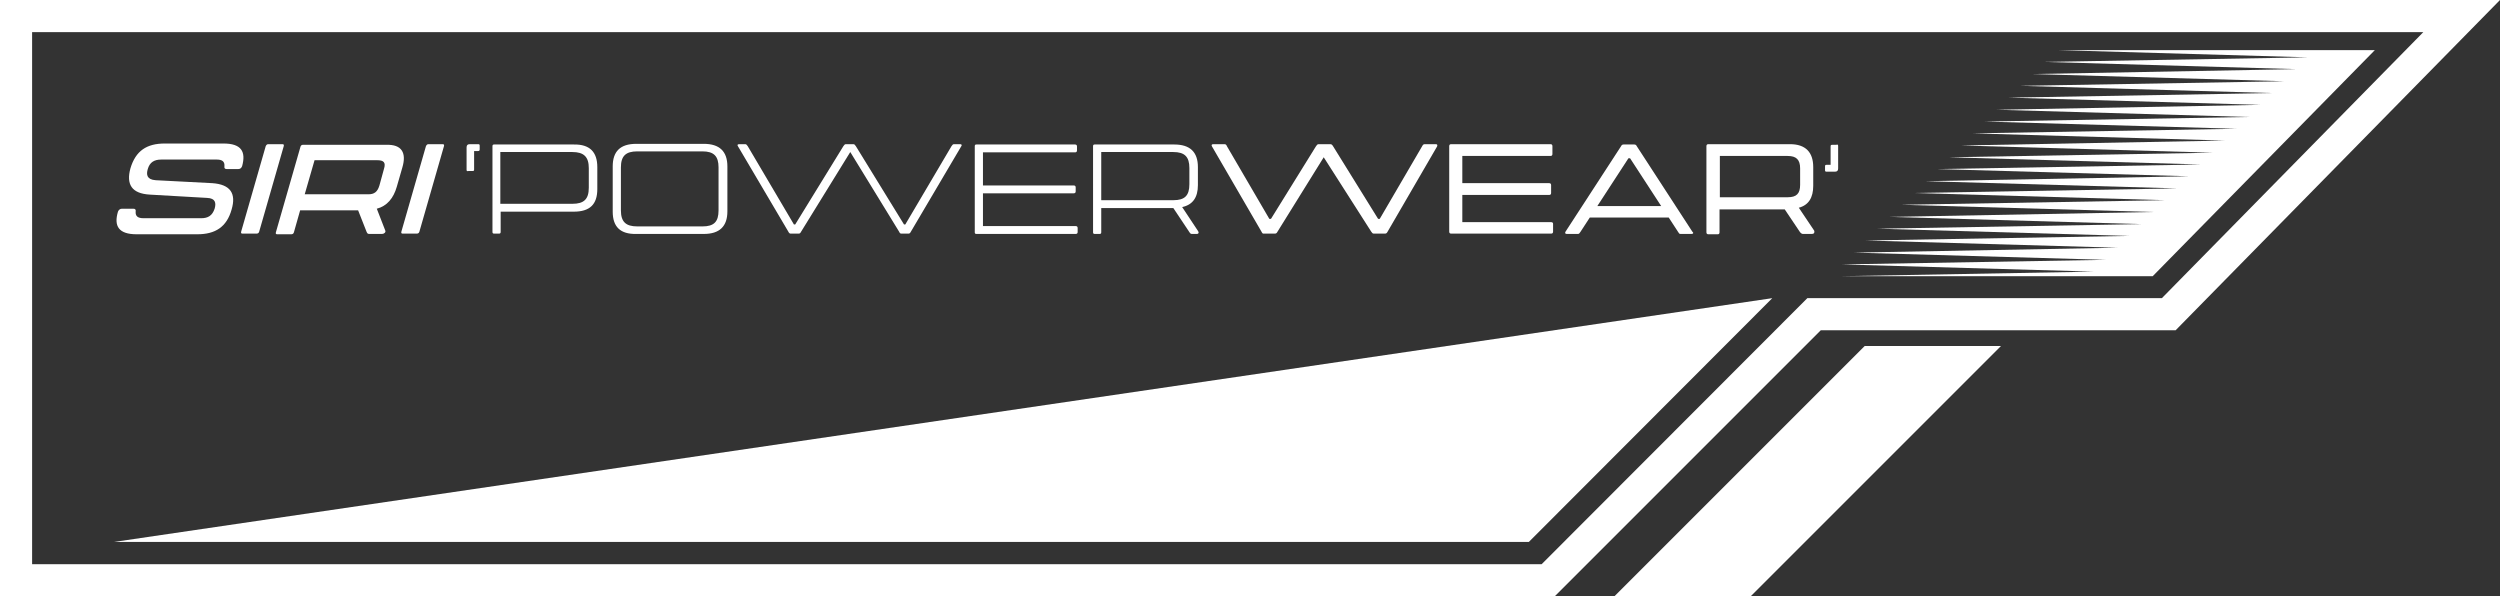 <?xml version="1.0" encoding="utf-8"?>
<!-- Generator: Adobe Illustrator 27.1.1, SVG Export Plug-In . SVG Version: 6.00 Build 0)  -->
<svg version="1.1" id="Layer_2_00000099657226763883848380000005070126171124366743_"
	 xmlns="http://www.w3.org/2000/svg" xmlns:xlink="http://www.w3.org/1999/xlink" x="0px" y="0px" viewBox="0 0 763 182"
	 style="enable-background:new 0 0 763 182;" xml:space="preserve">
<rect x="0" y="0" width="763" height="182" fill="#333333" stroke="none"/>
<style type="text/css">
	.st0{fill:#FFFFFF;}
</style>
<g id="Layer_2-2_00000002385928223156799650000016768130005106259363_">
	<g id="Layer_2-2">
		<g>
			<path class="st0" d="M474.5,182H0V0h763l-99,100.8H555.7L474.5,182L474.5,182L474.5,182z M9.8,172.2h460.7L551.6,91h108.2
				l79.8-81.2H9.8V172.2z"/>
			<polygon class="st0" points="628.1,15.3 704.4,17.5 623.9,18.9 700.8,21.1 620.3,22.6 697.2,24.8 616.6,26.2 693.5,28.4 
				613,29.8 689.9,32 609.4,33.5 686.3,35.7 605.7,37.1 682.6,39.3 602.1,40.7 679,42.9 598.5,44.4 675.4,46.6 594.8,48 671.7,50.2 
				591.2,51.6 668.1,53.8 587.6,55.3 664.5,57.5 583.9,58.9 660.8,61.1 580.3,62.5 657.2,64.7 576.7,66.2 653.6,68.4 573,69.8 
				649.9,72 569.4,73.4 646.3,75.6 565.8,77.1 642.7,79.3 562.1,80.7 639,82.9 561.6,84.3 657,84.3 724.8,15.3 			"/>
			<polygon class="st0" points="569.1,105.6 492.7,182 534.3,182 610.7,105.6 			"/>
		</g>
		<polygon class="st0" points="540.9,91 466.6,165.4 34.8,165.4 		"/>
		<g>
			<path class="st0" d="M70.7,63.9c-1.5,5.4-5,7.6-10.5,7.6H41.7c-5.5,0-7-2.5-5.7-6.9c0.2-0.5,0.6-0.9,1.2-0.9h3.5
				c0.6,0,0.8,0.3,0.7,0.9c-0.1,1.4,0.7,2,2.4,2h17.6c2.1,0,3.4-0.8,4.1-2.9c0.5-1.7,0.3-3.2-2.3-3.3l-17.4-1c-5.7-0.3-7.3-3.2-6-8
				c1.6-5.4,5-7.6,10.5-7.6h17.9c5.5,0,6.9,2.5,5.7,6.9c-0.2,0.5-0.5,0.9-1.2,0.9h-3.5c-0.6,0-0.8-0.3-0.7-0.9c0.1-1.4-0.7-2-2.3-2
				h-17c-2.1,0-3.5,0.8-4.1,2.9c-0.5,1.7-0.3,3.2,2.4,3.4l17.3,0.9C70.4,56.3,72.1,59.1,70.7,63.9z"/>
			<path class="st0" d="M81.9,44h4.3c0.4,0,0.5,0.2,0.4,0.6l-7.5,26.1c-0.1,0.4-0.4,0.6-0.8,0.6H74c-0.4,0-0.5-0.2-0.4-0.6l7.5-26.1
				C81.3,44.2,81.5,44,81.9,44z"/>
			<path class="st0" d="M122.8,51.1l-1.7,5.9c-1,3.5-3,5.9-6.1,6.7l2.6,6.7c0.2,0.5-0.4,1-1,1h-3.9c-0.5,0-0.6-0.2-0.8-0.6l-2.6-6.6
				H91.6l-1.9,6.7c-0.1,0.4-0.4,0.6-0.8,0.6h-4.3c-0.4,0-0.5-0.2-0.4-0.6l7.5-26.1c0.1-0.4,0.4-0.6,0.7-0.6h25.4
				C122.7,44,124.1,46.7,122.8,51.1z M115.2,48.9H96l-3,10.4h19.4c1.8,0,2.8-0.7,3.4-2.7l1.4-5.1C117.8,49.6,117.1,48.9,115.2,48.9z
				"/>
			<path class="st0" d="M130.8,44h4.3c0.4,0,0.5,0.2,0.4,0.6l-7.5,26.1c-0.1,0.4-0.4,0.6-0.8,0.6h-4.3c-0.4,0-0.5-0.2-0.4-0.6
				l7.5-26.1C130.2,44.2,130.4,44,130.8,44z"/>
			<path class="st0" d="M142.4,51.8V45c0-0.7,0.3-1,1-1h2.5c0.4,0,0.5,0.1,0.5,0.5v1.1c0,0.4-0.2,0.5-0.5,0.5h-1.2v5.6
				c0,0.4-0.1,0.5-0.5,0.5h-1.2C142.5,52.3,142.4,52.2,142.4,51.8z"/>
			<path class="st0" d="M182.3,51v6.7c0,4.7-2.3,6.9-7.2,6.9h-22.3v6.2c0,0.4-0.2,0.5-0.5,0.5h-1.5c-0.4,0-0.5-0.2-0.5-0.5V44.6
				c0-0.4,0.2-0.5,0.5-0.5h24.3C180,44,182.3,46.4,182.3,51z M179.7,51.3c0-3.4-1.5-4.9-5-4.9h-22v15.8h22c3.5,0,5-1.4,5-4.9V51.3z"
				/>
			<path class="st0" d="M187,64.6V50.8c0-4.6,2.3-6.9,7.2-6.9h20.6c4.8,0,7.2,2.3,7.2,6.9v13.7c0,4.6-2.4,6.9-7.2,6.9h-20.6
				C189.3,71.5,187,69.2,187,64.6z M214.4,69.1c3.5,0,4.9-1.4,4.9-4.9V51.1c0-3.4-1.4-4.9-4.9-4.9h-19.9c-3.5,0-5,1.4-5,4.9v13.1
				c0,3.5,1.5,4.9,5,4.9H214.4z"/>
			<path class="st0" d="M240.6,70.7l-15.4-26.1c-0.3-0.4,0-0.6,0.4-0.6h1.8c0.4,0,0.5,0.2,0.8,0.6l14.1,23.9h0.4l14.7-23.9
				c0.3-0.4,0.4-0.6,0.8-0.6h2.2c0.4,0,0.5,0.2,0.8,0.6l14.7,23.9h0.4l14.1-23.9c0.3-0.4,0.4-0.6,0.8-0.6h1.8c0.4,0,0.7,0.2,0.4,0.6
				l-15.4,26.1c-0.2,0.4-0.4,0.6-0.7,0.6h-2.2c-0.4,0-0.5-0.2-0.7-0.6l-14.9-24.3l-15,24.3c-0.2,0.4-0.4,0.6-0.7,0.6h-2.2
				C241,71.4,240.8,71.1,240.6,70.7z"/>
			<path class="st0" d="M328.9,69.6v1.2c0,0.4-0.2,0.6-0.6,0.6H298c-0.4,0-0.5-0.2-0.5-0.5V44.6c0-0.4,0.2-0.5,0.5-0.5h30.1
				c0.4,0,0.6,0.2,0.6,0.6v1.2c0,0.4-0.2,0.6-0.6,0.6H300v10.1h27.7c0.4,0,0.6,0.2,0.6,0.6v1.2c0,0.4-0.2,0.6-0.6,0.6H300V69h28.3
				C328.7,69,328.9,69.2,328.9,69.6z"/>
			<path class="st0" d="M365.3,71.4h-1.5c-0.3,0-0.5-0.1-0.7-0.4l-5-7.5h-22v7.4c0,0.4-0.2,0.5-0.5,0.5h-1.5c-0.4,0-0.5-0.2-0.5-0.5
				V44.6c0-0.4,0.2-0.5,0.5-0.5h24.3c4.8,0,7.2,2.3,7.2,6.9v5.5c0,3.8-1.6,6-4.8,6.7l4.9,7.4C366,71.1,365.7,71.4,365.3,71.4z
				 M336.1,61.1h22c3.5,0,4.9-1.4,4.9-4.9v-4.9c0-3.4-1.4-4.9-4.9-4.9h-22V61.1z"/>
			<path class="st0" d="M385,70.7l-15.1-26c-0.3-0.5,0-0.7,0.4-0.7h3.4c0.4,0,0.6,0.2,0.8,0.7l12.9,22.1h0.5l13.7-22.1
				c0.3-0.4,0.4-0.7,0.9-0.7h3.5c0.4,0,0.6,0.2,0.9,0.7l13.7,22.1h0.5l12.9-22.1c0.2-0.4,0.4-0.7,0.8-0.7h3.4c0.4,0,0.6,0.2,0.4,0.7
				l-15.1,26c-0.2,0.4-0.4,0.6-0.8,0.6h-3.4c-0.4,0-0.5-0.2-0.8-0.6L404,48l-14.1,22.7c-0.2,0.4-0.4,0.6-0.8,0.6h-3.4
				C385.4,71.4,385.2,71.1,385,70.7z"/>
			<path class="st0" d="M474,68.3v2.4c0,0.4-0.2,0.6-0.6,0.6h-30.5c-0.4,0-0.6-0.2-0.6-0.6V44.6c0-0.4,0.2-0.6,0.6-0.6h30.3
				c0.4,0,0.6,0.2,0.6,0.6v2.4c0,0.4-0.2,0.6-0.6,0.6h-26.9v8.3h26.5c0.4,0,0.6,0.2,0.6,0.6v2.4c0,0.4-0.2,0.6-0.6,0.6h-26.5v8.3
				h27.1C473.8,67.8,474,68,474,68.3z"/>
			<path class="st0" d="M516.3,71.4h-3.4c-0.4,0-0.5-0.2-0.8-0.7l-2.8-4.3h-24.1l-2.8,4.3c-0.3,0.4-0.4,0.7-0.8,0.7h-3.4
				c-0.4,0-0.7-0.2-0.4-0.7l16.9-26c0.2-0.4,0.4-0.6,0.8-0.6h3.3c0.4,0,0.6,0.2,0.8,0.6l16.9,26C517,71.1,516.7,71.4,516.3,71.4z
				 M507,62.9l-9.5-14.6H497l-9.5,14.6H507z"/>
			<path class="st0" d="M553,71.4h-2.7c-0.4,0-0.6-0.2-0.9-0.5l-4.7-7h-19.9v7c0,0.4-0.2,0.6-0.5,0.6h-2.9c-0.4,0-0.6-0.2-0.6-0.6
				V44.6c0-0.4,0.2-0.6,0.6-0.6h24.9c4.8,0,7.1,2.5,7.1,7v5.7c0,3.6-1.4,5.9-4.4,6.7l4.7,7C553.9,71,553.6,71.4,553,71.4z
				 M524.9,60.2h20.7c2.7,0,3.8-1.1,3.8-3.8v-5c0-2.7-1.2-3.8-3.8-3.8h-20.7V60.2z"/>
			<path class="st0" d="M561,44.6v6.8c0,0.7-0.3,1-1,1h-2.5c-0.4,0-0.5-0.1-0.5-0.5v-1.1c0-0.4,0.1-0.5,0.5-0.5h1.2v-5.6
				c0-0.4,0.1-0.5,0.5-0.5h1.2C560.9,44,561,44.2,561,44.6z"/>
		</g>
	</g>
</g>
</svg>
